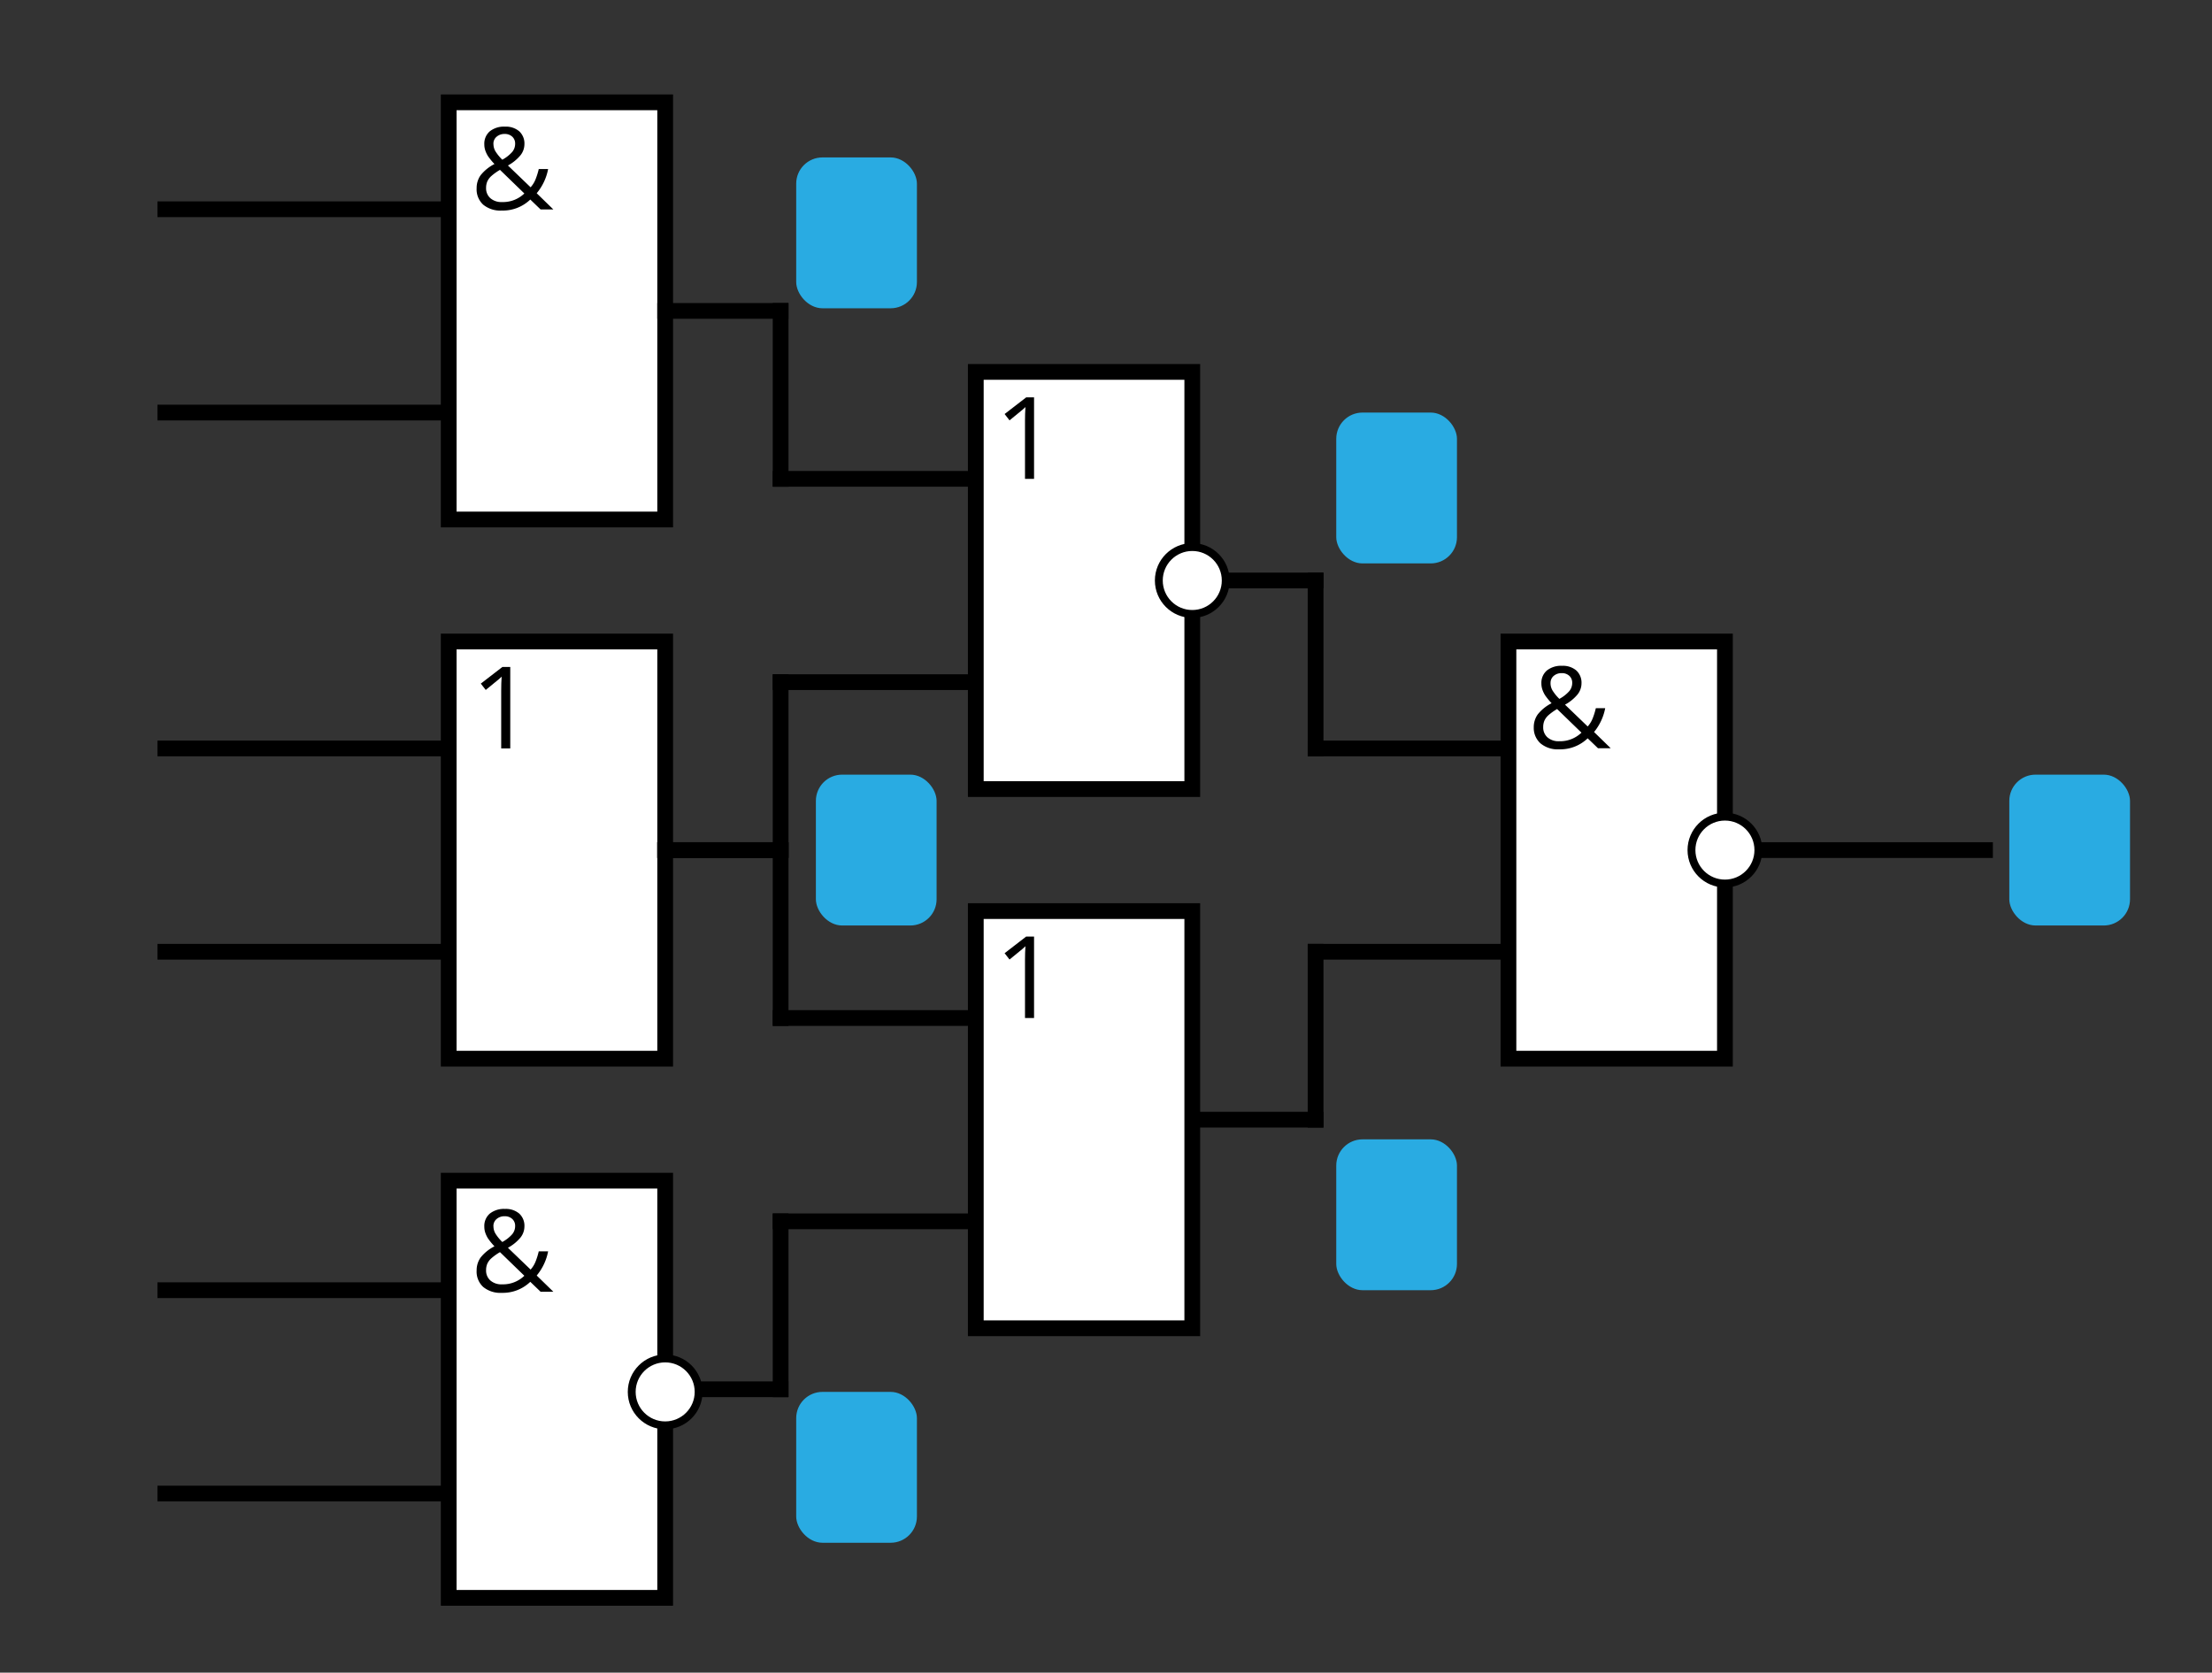 <svg id="Слой_1" data-name="Слой 1" xmlns="http://www.w3.org/2000/svg" viewBox="0 0 562 425">
  <rect x="0" y="0" width="562" height="425" fill="#333333" stroke="none"/>
  <defs>
    <style>
      .cls-1, .cls-5 {
        fill: #fff;
      }

      .cls-1, .cls-2, .cls-3, .cls-5 {
        stroke: #000;
        stroke-miterlimit: 10;
      }

      .cls-1, .cls-2, .cls-3 {
        stroke-width: 4px;
      }

      .cls-2, .cls-3 {
        fill: none;
      }

      .cls-2 {
        stroke-linecap: square;
      }

      .cls-4 {
        fill: #29abe2;
      }

      .cls-5 {
        stroke-width: 2px;
      }
    </style>
  </defs>
  <title>five</title>
  <rect class="cls-1" x="114" y="26" width="55" height="106"/>
  <rect class="cls-1" x="383.25" y="163" width="55" height="106"/>
  <rect class="cls-1" x="114" y="163" width="55" height="106"/>
  <rect class="cls-1" x="114" y="300" width="55" height="106"/>
  <rect class="cls-1" x="247.92" y="94.5" width="55" height="106"/>
  <line class="cls-2" x1="169" y1="79" x2="198.33" y2="79"/>
  <line class="cls-2" x1="169" y1="216" x2="198.33" y2="216"/>
  <line class="cls-2" x1="198.33" y1="79" x2="198.33" y2="121.67"/>
  <line class="cls-2" x1="198.33" y1="216" x2="198.33" y2="173.33"/>
  <line class="cls-2" x1="198.33" y1="121.67" x2="245.92" y2="121.67"/>
  <line class="cls-2" x1="198.33" y1="173.33" x2="245.92" y2="173.33"/>
  <line class="cls-2" x1="169" y1="216" x2="198.33" y2="216"/>
  <line class="cls-2" x1="438.25" y1="216" x2="504.33" y2="216"/>
  <line class="cls-2" x1="304.92" y1="147.5" x2="334.25" y2="147.5"/>
  <line class="cls-2" x1="334.25" y1="147.5" x2="334.25" y2="190.17"/>
  <line class="cls-2" x1="334.25" y1="284.5" x2="334.25" y2="241.83"/>
  <line class="cls-2" x1="334.25" y1="190.17" x2="381.83" y2="190.17"/>
  <line class="cls-2" x1="334.25" y1="241.83" x2="381.83" y2="241.83"/>
  <line class="cls-2" x1="304.92" y1="284.5" x2="334.25" y2="284.5"/>
  <line class="cls-2" x1="169" y1="353" x2="198.33" y2="353"/>
  <line class="cls-2" x1="198.33" y1="216" x2="198.33" y2="258.67"/>
  <line class="cls-2" x1="198.33" y1="353" x2="198.33" y2="310.33"/>
  <line class="cls-2" x1="198.33" y1="258.67" x2="245.92" y2="258.67"/>
  <line class="cls-2" x1="198.33" y1="310.33" x2="245.92" y2="310.33"/>
  <line class="cls-3" x1="40" y1="53.17" x2="114" y2="53.17"/>
  <line class="cls-3" x1="40" y1="104.83" x2="114" y2="104.83"/>
  <line class="cls-3" x1="40" y1="190.17" x2="114" y2="190.17"/>
  <line class="cls-3" x1="40" y1="241.83" x2="114" y2="241.83"/>
  <path d="M121.1,47.8a5.57,5.57,0,0,1,1-3.26,10.67,10.67,0,0,1,3.53-2.86,16.9,16.9,0,0,1-1.64-2,6.93,6.93,0,0,1-.69-1.44,4.81,4.81,0,0,1-.25-1.56,4.13,4.13,0,0,1,1.39-3.31,5.76,5.76,0,0,1,3.87-1.19,5.21,5.21,0,0,1,3.61,1.18,4.2,4.2,0,0,1,1.32,3.29,4.55,4.55,0,0,1-1,2.8,10.91,10.91,0,0,1-3.19,2.6l5.76,5.54a6.82,6.82,0,0,0,1.27-2.06,17.67,17.67,0,0,0,.8-2.58h2.38a13.52,13.52,0,0,1-2.9,6.15l4.23,4.12h-3.24l-2.62-2.52a10.05,10.05,0,0,1-7.25,2.8,6.84,6.84,0,0,1-4.72-1.5A5.28,5.28,0,0,1,121.1,47.8Zm6.46,3.54a7.81,7.81,0,0,0,5.66-2.18l-6.19-6a13.64,13.64,0,0,0-2.22,1.59,4.19,4.19,0,0,0-1,1.35,4.11,4.11,0,0,0-.31,1.64,3.33,3.33,0,0,0,1.1,2.63A4.26,4.26,0,0,0,127.56,51.34Zm-2.19-14.75a3.68,3.68,0,0,0,.51,1.86,11.31,11.31,0,0,0,1.74,2.13,9.2,9.2,0,0,0,2.54-2,3.23,3.23,0,0,0,.72-2.07,2.33,2.33,0,0,0-.73-1.78,2.72,2.72,0,0,0-1.95-.69,3,3,0,0,0-2,.68A2.29,2.29,0,0,0,125.36,36.58Z"/>
  <path d="M262.71,121.67h-2.29V106.91q0-1.84.11-3.48-0.3.3-.67,0.62t-3.37,2.76l-1.25-1.61,5.48-4.23h2v20.7Z"/>
  <line class="cls-3" x1="40" y1="327.83" x2="114" y2="327.83"/>
  <line class="cls-3" x1="40" y1="379.5" x2="114" y2="379.5"/>
  <path d="M129.63,190.17h-2.29V175.41q0-1.84.11-3.48c-0.2.2-.42,0.41-0.67,0.62s-1.37,1.14-3.37,2.76l-1.25-1.61,5.48-4.23h2v20.7Z"/>
  <path d="M121.1,322.8a5.57,5.57,0,0,1,1-3.26,10.67,10.67,0,0,1,3.53-2.86,16.9,16.9,0,0,1-1.64-2,6.93,6.93,0,0,1-.69-1.44,4.81,4.81,0,0,1-.25-1.56,4.13,4.13,0,0,1,1.39-3.31,5.76,5.76,0,0,1,3.87-1.19,5.21,5.21,0,0,1,3.61,1.18,4.2,4.2,0,0,1,1.32,3.29,4.55,4.55,0,0,1-1,2.8,10.91,10.91,0,0,1-3.19,2.6l5.76,5.54a6.82,6.82,0,0,0,1.27-2.06,17.67,17.67,0,0,0,.8-2.58h2.38a13.52,13.52,0,0,1-2.9,6.15l4.23,4.12h-3.24l-2.62-2.52a10.05,10.05,0,0,1-7.25,2.8,6.84,6.84,0,0,1-4.72-1.5A5.28,5.28,0,0,1,121.1,322.8Zm6.46,3.54a7.81,7.81,0,0,0,5.66-2.18l-6.19-6a13.64,13.64,0,0,0-2.22,1.59,4.19,4.19,0,0,0-1,1.35,4.11,4.11,0,0,0-.31,1.64,3.33,3.33,0,0,0,1.1,2.63A4.26,4.26,0,0,0,127.56,326.34Zm-2.19-14.75a3.68,3.68,0,0,0,.51,1.86,11.31,11.31,0,0,0,1.74,2.13,9.2,9.2,0,0,0,2.54-2,3.23,3.23,0,0,0,.72-2.07,2.33,2.33,0,0,0-.73-1.78,2.72,2.72,0,0,0-1.95-.69,3,3,0,0,0-2,.68A2.29,2.29,0,0,0,125.36,311.58Z"/>
  <rect class="cls-4" x="202.29" y="40" width="30.67" height="38.33" rx="6.67" ry="6.67"/>
  <rect class="cls-4" x="339.5" y="104.83" width="30.67" height="38.33" rx="6.67" ry="6.67"/>
  <rect class="cls-4" x="510.5" y="196.83" width="30.67" height="38.33" rx="6.67" ry="6.67"/>
  <rect class="cls-4" x="339.5" y="289.5" width="30.67" height="38.33" rx="6.67" ry="6.67"/>
  <rect class="cls-4" x="207.29" y="196.83" width="30.67" height="38.33" rx="6.67" ry="6.67"/>
  <rect class="cls-4" x="202.29" y="353.67" width="30.67" height="38.33" rx="6.67" ry="6.67"/>
  <circle class="cls-5" cx="438.25" cy="216" r="8.5"/>
  <circle class="cls-5" cx="302.92" cy="147.5" r="8.5"/>
  <circle class="cls-5" cx="169" cy="353.67" r="8.5"/>
  <rect class="cls-1" x="247.92" y="231.5" width="55" height="106"/>
  <path d="M262.71,258.67h-2.29V243.91q0-1.84.11-3.48-0.3.3-.67,0.62t-3.37,2.76l-1.25-1.61,5.48-4.23h2v20.7Z"/>
  <path d="M389.68,184.8a5.57,5.57,0,0,1,1-3.26,10.67,10.67,0,0,1,3.53-2.86,17,17,0,0,1-1.64-2,7,7,0,0,1-.69-1.44,4.81,4.81,0,0,1-.26-1.56,4.13,4.13,0,0,1,1.39-3.31,5.75,5.75,0,0,1,3.87-1.19,5.21,5.21,0,0,1,3.61,1.18,4.2,4.2,0,0,1,1.32,3.29,4.55,4.55,0,0,1-1,2.8,10.94,10.94,0,0,1-3.19,2.6l5.76,5.54a6.82,6.82,0,0,0,1.27-2.06,17.67,17.67,0,0,0,.8-2.58h2.38A13.53,13.53,0,0,1,405,186l4.23,4.12H406l-2.62-2.52a10.05,10.05,0,0,1-7.25,2.8,6.85,6.85,0,0,1-4.72-1.5A5.28,5.28,0,0,1,389.68,184.8Zm6.46,3.54a7.81,7.81,0,0,0,5.66-2.18l-6.19-6a13.66,13.66,0,0,0-2.22,1.59,4.2,4.2,0,0,0-1,1.35,4.11,4.11,0,0,0-.31,1.64,3.33,3.33,0,0,0,1.1,2.63A4.25,4.25,0,0,0,396.14,188.34Zm-2.2-14.75a3.68,3.68,0,0,0,.51,1.86,11.28,11.28,0,0,0,1.74,2.13,9.21,9.21,0,0,0,2.54-2,3.23,3.23,0,0,0,.72-2.07,2.33,2.33,0,0,0-.73-1.78,2.72,2.72,0,0,0-1.95-.69,3,3,0,0,0-2,.68A2.29,2.29,0,0,0,393.95,173.58Z"/>
</svg>

